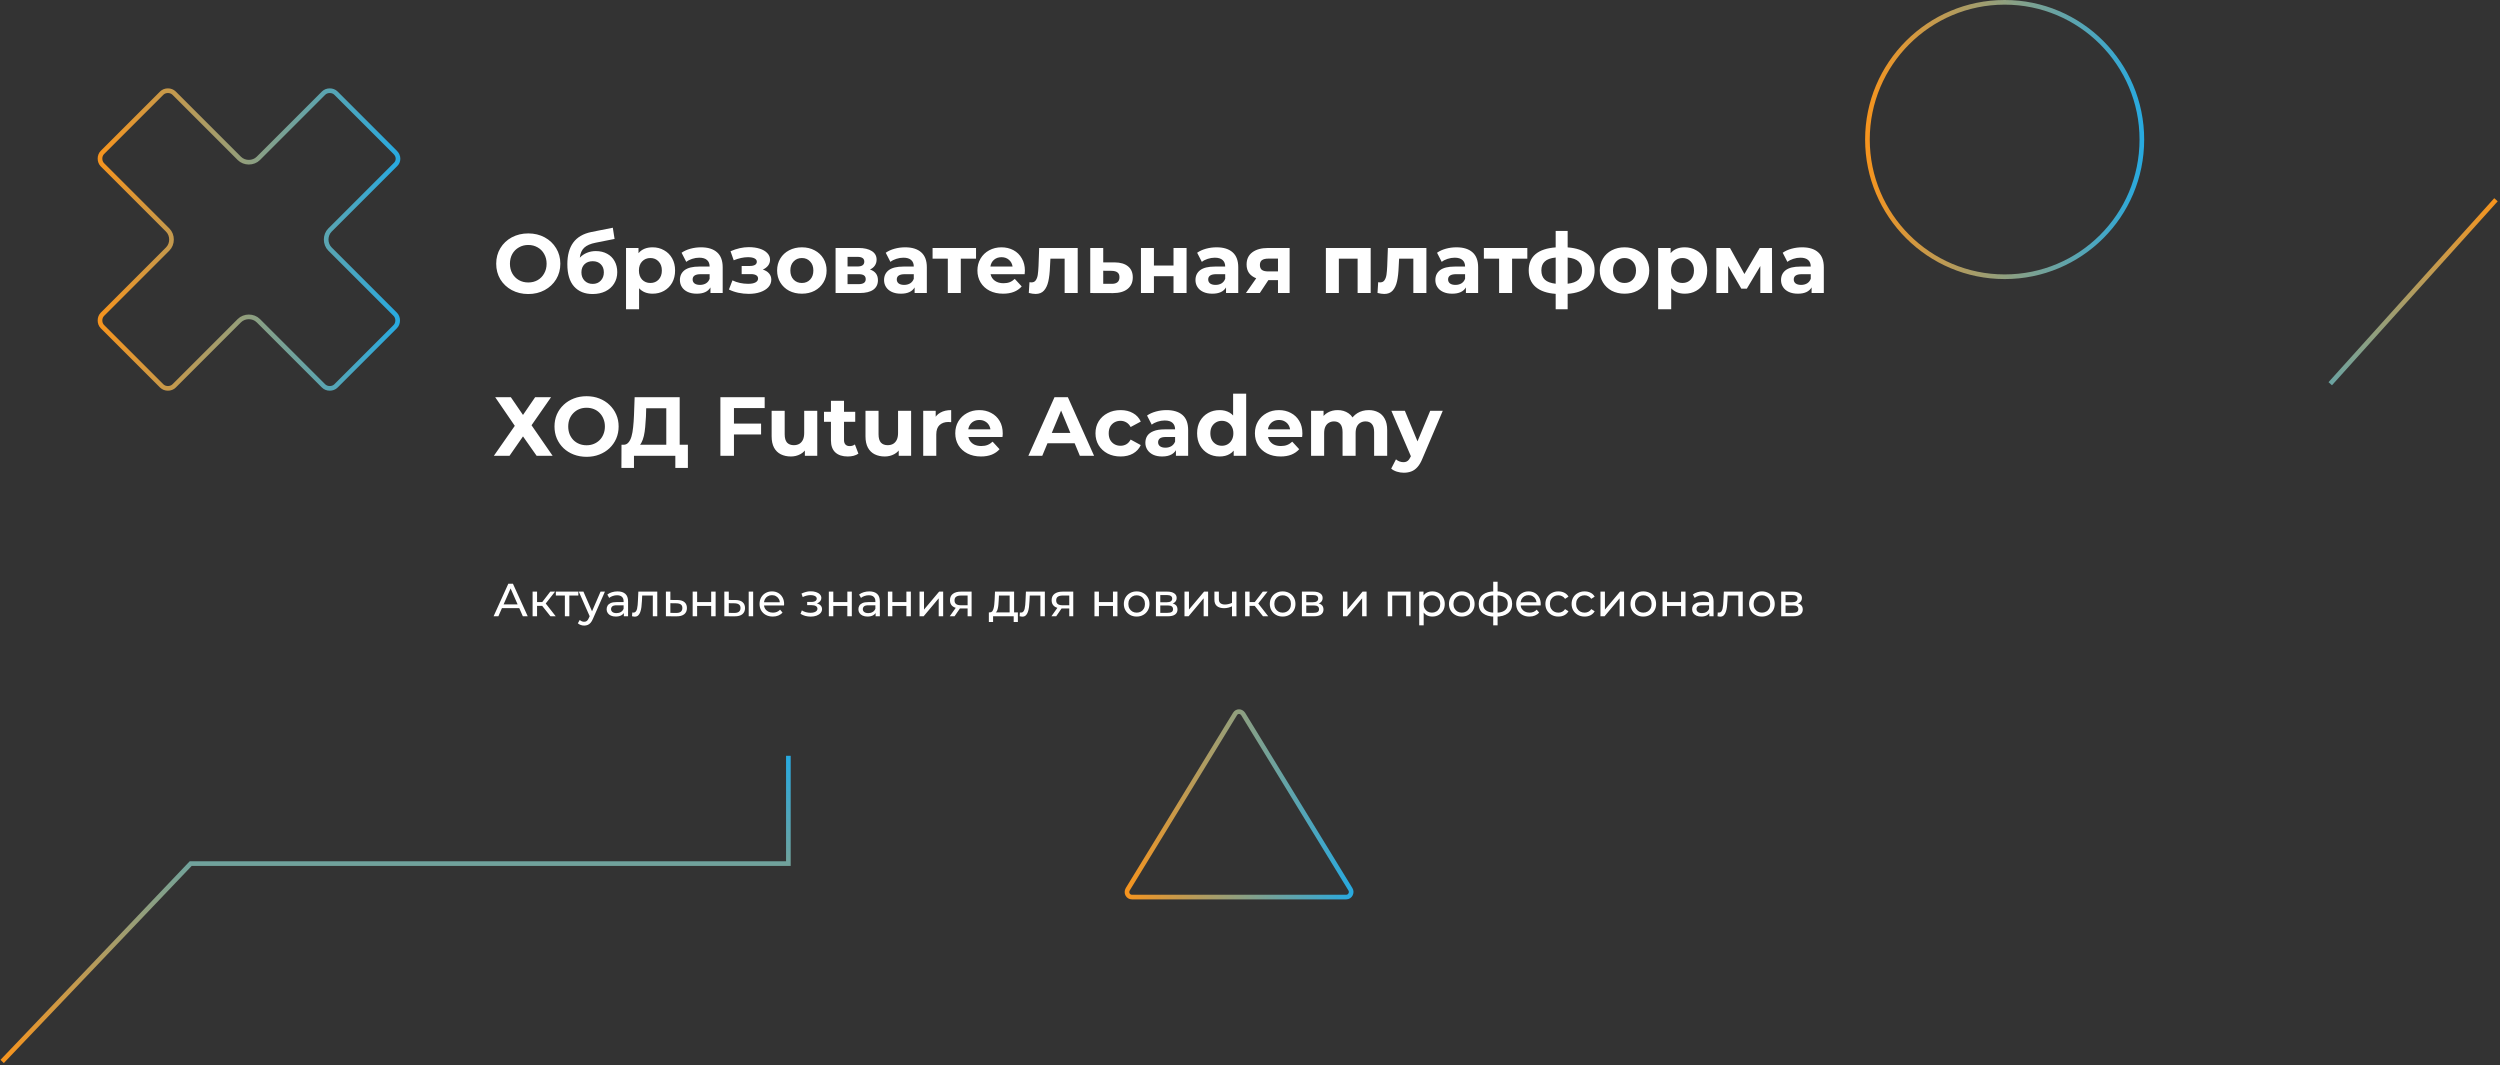 <svg width="1075" height="458" viewBox="0 0 1075 458" fill="none" xmlns="http://www.w3.org/2000/svg">
<rect x="0" y="0" width="1075" height="458" fill="#333333" stroke="none"/>
<path d="M227.156 126.432C224.54 126.432 222.176 125.868 220.064 124.74C217.976 123.612 216.332 122.064 215.132 120.096C213.956 118.104 213.368 115.872 213.368 113.4C213.368 110.928 213.956 108.708 215.132 106.74C216.332 104.748 217.976 103.188 220.064 102.06C222.176 100.932 224.54 100.368 227.156 100.368C229.772 100.368 232.124 100.932 234.212 102.06C236.3 103.188 237.944 104.748 239.144 106.74C240.344 108.708 240.944 110.928 240.944 113.4C240.944 115.872 240.344 118.104 239.144 120.096C237.944 122.064 236.3 123.612 234.212 124.74C232.124 125.868 229.772 126.432 227.156 126.432ZM227.156 121.464C228.644 121.464 229.988 121.128 231.188 120.456C232.388 119.76 233.324 118.8 233.996 117.576C234.692 116.352 235.04 114.96 235.04 113.4C235.04 111.84 234.692 110.448 233.996 109.224C233.324 108 232.388 107.052 231.188 106.38C229.988 105.684 228.644 105.336 227.156 105.336C225.668 105.336 224.324 105.684 223.124 106.38C221.924 107.052 220.976 108 220.28 109.224C219.608 110.448 219.272 111.84 219.272 113.4C219.272 114.96 219.608 116.352 220.28 117.576C220.976 118.8 221.924 119.76 223.124 120.456C224.324 121.128 225.668 121.464 227.156 121.464ZM256.201 107.964C258.049 107.964 259.669 108.348 261.061 109.116C262.453 109.86 263.521 110.916 264.265 112.284C265.033 113.652 265.417 115.236 265.417 117.036C265.417 118.884 264.961 120.528 264.049 121.968C263.161 123.384 261.913 124.488 260.305 125.28C258.697 126.048 256.873 126.432 254.833 126.432C251.449 126.432 248.785 125.352 246.841 123.192C244.921 121.008 243.961 117.816 243.961 113.616C243.961 109.728 244.801 106.632 246.481 104.328C248.185 102 250.789 100.476 254.293 99.756L263.509 97.92L264.265 102.744L256.129 104.364C253.921 104.796 252.277 105.516 251.197 106.524C250.141 107.532 249.517 108.96 249.325 110.808C250.165 109.896 251.173 109.2 252.349 108.72C253.525 108.216 254.809 107.964 256.201 107.964ZM254.869 122.076C256.309 122.076 257.461 121.608 258.325 120.672C259.213 119.736 259.657 118.548 259.657 117.108C259.657 115.644 259.213 114.48 258.325 113.616C257.461 112.752 256.309 112.32 254.869 112.32C253.405 112.32 252.229 112.752 251.341 113.616C250.453 114.48 250.009 115.644 250.009 117.108C250.009 118.572 250.465 119.772 251.377 120.708C252.289 121.62 253.453 122.076 254.869 122.076ZM280.639 106.344C282.439 106.344 284.071 106.764 285.535 107.604C287.023 108.42 288.187 109.584 289.027 111.096C289.867 112.584 290.287 114.324 290.287 116.316C290.287 118.308 289.867 120.06 289.027 121.572C288.187 123.06 287.023 124.224 285.535 125.064C284.071 125.88 282.439 126.288 280.639 126.288C278.167 126.288 276.223 125.508 274.807 123.948V132.984H269.191V106.632H274.555V108.864C275.947 107.184 277.975 106.344 280.639 106.344ZM279.667 121.68C281.107 121.68 282.283 121.2 283.195 120.24C284.131 119.256 284.599 117.948 284.599 116.316C284.599 114.684 284.131 113.388 283.195 112.428C282.283 111.444 281.107 110.952 279.667 110.952C278.227 110.952 277.039 111.444 276.103 112.428C275.191 113.388 274.735 114.684 274.735 116.316C274.735 117.948 275.191 119.256 276.103 120.24C277.039 121.2 278.227 121.68 279.667 121.68ZM301.431 106.344C304.431 106.344 306.735 107.064 308.343 108.504C309.951 109.92 310.755 112.068 310.755 114.948V126H305.499V123.588C304.443 125.388 302.475 126.288 299.595 126.288C298.107 126.288 296.811 126.036 295.707 125.532C294.627 125.028 293.799 124.332 293.223 123.444C292.647 122.556 292.359 121.548 292.359 120.42C292.359 118.62 293.031 117.204 294.375 116.172C295.743 115.14 297.843 114.624 300.675 114.624H305.139C305.139 113.4 304.767 112.464 304.023 111.816C303.279 111.144 302.163 110.808 300.675 110.808C299.643 110.808 298.623 110.976 297.615 111.312C296.631 111.624 295.791 112.056 295.095 112.608L293.079 108.684C294.135 107.94 295.395 107.364 296.859 106.956C298.347 106.548 299.871 106.344 301.431 106.344ZM300.999 122.508C301.959 122.508 302.811 122.292 303.555 121.86C304.299 121.404 304.827 120.744 305.139 119.88V117.9H301.287C298.983 117.9 297.831 118.656 297.831 120.168C297.831 120.888 298.107 121.464 298.659 121.896C299.235 122.304 300.015 122.508 300.999 122.508ZM328.022 115.92C329.174 116.28 330.062 116.832 330.686 117.576C331.334 118.32 331.658 119.208 331.658 120.24C331.658 121.464 331.238 122.544 330.398 123.48C329.558 124.392 328.406 125.1 326.942 125.604C325.478 126.108 323.822 126.36 321.974 126.36C320.462 126.36 318.974 126.204 317.51 125.892C316.046 125.58 314.69 125.112 313.442 124.488L314.954 120.564C316.994 121.548 319.25 122.04 321.722 122.04C323.042 122.04 324.074 121.848 324.818 121.464C325.586 121.056 325.97 120.492 325.97 119.772C325.97 119.148 325.706 118.68 325.178 118.368C324.65 118.032 323.882 117.864 322.874 117.864H318.914V114.372H322.37C323.354 114.372 324.11 114.216 324.638 113.904C325.166 113.592 325.43 113.136 325.43 112.536C325.43 111.912 325.094 111.432 324.422 111.096C323.774 110.76 322.838 110.592 321.614 110.592C319.742 110.592 317.702 111.036 315.494 111.924L314.126 108.036C316.814 106.86 319.43 106.272 321.974 106.272C323.726 106.272 325.286 106.488 326.654 106.92C328.046 107.352 329.138 107.988 329.93 108.828C330.722 109.644 331.118 110.604 331.118 111.708C331.118 112.62 330.842 113.448 330.29 114.192C329.738 114.912 328.982 115.488 328.022 115.92ZM344.815 126.288C342.775 126.288 340.939 125.868 339.307 125.028C337.699 124.164 336.439 122.976 335.527 121.464C334.615 119.952 334.159 118.236 334.159 116.316C334.159 114.396 334.615 112.68 335.527 111.168C336.439 109.656 337.699 108.48 339.307 107.64C340.939 106.776 342.775 106.344 344.815 106.344C346.855 106.344 348.679 106.776 350.287 107.64C351.895 108.48 353.155 109.656 354.067 111.168C354.979 112.68 355.435 114.396 355.435 116.316C355.435 118.236 354.979 119.952 354.067 121.464C353.155 122.976 351.895 124.164 350.287 125.028C348.679 125.868 346.855 126.288 344.815 126.288ZM344.815 121.68C346.255 121.68 347.431 121.2 348.343 120.24C349.279 119.256 349.747 117.948 349.747 116.316C349.747 114.684 349.279 113.388 348.343 112.428C347.431 111.444 346.255 110.952 344.815 110.952C343.375 110.952 342.187 111.444 341.251 112.428C340.315 113.388 339.847 114.684 339.847 116.316C339.847 117.948 340.315 119.256 341.251 120.24C342.187 121.2 343.375 121.68 344.815 121.68ZM374.094 115.884C376.374 116.652 377.514 118.188 377.514 120.492C377.514 122.244 376.854 123.6 375.534 124.56C374.214 125.52 372.246 126 369.63 126H359.298V106.632H369.198C371.622 106.632 373.518 107.076 374.886 107.964C376.254 108.828 376.938 110.052 376.938 111.636C376.938 112.596 376.686 113.448 376.182 114.192C375.702 114.912 375.006 115.476 374.094 115.884ZM364.446 114.588H368.694C370.662 114.588 371.646 113.892 371.646 112.5C371.646 111.132 370.662 110.448 368.694 110.448H364.446V114.588ZM369.162 122.184C371.226 122.184 372.258 121.476 372.258 120.06C372.258 119.316 372.018 118.776 371.538 118.44C371.058 118.08 370.302 117.9 369.27 117.9H364.446V122.184H369.162ZM389.216 106.344C392.216 106.344 394.52 107.064 396.128 108.504C397.736 109.92 398.54 112.068 398.54 114.948V126H393.284V123.588C392.228 125.388 390.26 126.288 387.38 126.288C385.892 126.288 384.596 126.036 383.492 125.532C382.412 125.028 381.584 124.332 381.008 123.444C380.432 122.556 380.144 121.548 380.144 120.42C380.144 118.62 380.816 117.204 382.16 116.172C383.528 115.14 385.628 114.624 388.46 114.624H392.924C392.924 113.4 392.552 112.464 391.808 111.816C391.064 111.144 389.948 110.808 388.46 110.808C387.428 110.808 386.408 110.976 385.4 111.312C384.416 111.624 383.576 112.056 382.88 112.608L380.864 108.684C381.92 107.94 383.18 107.364 384.644 106.956C386.132 106.548 387.656 106.344 389.216 106.344ZM388.784 122.508C389.744 122.508 390.596 122.292 391.34 121.86C392.084 121.404 392.612 120.744 392.924 119.88V117.9H389.072C386.768 117.9 385.616 118.656 385.616 120.168C385.616 120.888 385.892 121.464 386.444 121.896C387.02 122.304 387.8 122.508 388.784 122.508ZM419.691 111.24H413.139V126H407.559V111.24H401.007V106.632H419.691V111.24ZM440.704 116.388C440.704 116.46 440.668 116.964 440.596 117.9H425.944C426.208 119.1 426.832 120.048 427.816 120.744C428.8 121.44 430.024 121.788 431.488 121.788C432.496 121.788 433.384 121.644 434.152 121.356C434.944 121.044 435.676 120.564 436.348 119.916L439.336 123.156C437.512 125.244 434.848 126.288 431.344 126.288C429.16 126.288 427.228 125.868 425.548 125.028C423.868 124.164 422.572 122.976 421.66 121.464C420.748 119.952 420.292 118.236 420.292 116.316C420.292 114.42 420.736 112.716 421.624 111.204C422.536 109.668 423.772 108.48 425.332 107.64C426.916 106.776 428.68 106.344 430.624 106.344C432.52 106.344 434.236 106.752 435.772 107.568C437.308 108.384 438.508 109.56 439.372 111.096C440.26 112.608 440.704 114.372 440.704 116.388ZM430.66 110.592C429.388 110.592 428.32 110.952 427.456 111.672C426.592 112.392 426.064 113.376 425.872 114.624H435.412C435.22 113.4 434.692 112.428 433.828 111.708C432.964 110.964 431.908 110.592 430.66 110.592ZM463.409 106.632V126H457.793V111.24H451.673L451.493 114.66C451.397 117.204 451.157 119.316 450.773 120.996C450.389 122.676 449.765 123.996 448.901 124.956C448.037 125.916 446.837 126.396 445.301 126.396C444.485 126.396 443.513 126.252 442.385 125.964L442.673 121.356C443.057 121.404 443.333 121.428 443.501 121.428C444.341 121.428 444.965 121.128 445.373 120.528C445.805 119.904 446.093 119.124 446.237 118.188C446.381 117.228 446.489 115.968 446.561 114.408L446.849 106.632H463.409ZM479.285 112.824C481.805 112.848 483.737 113.424 485.081 114.552C486.425 115.656 487.097 117.228 487.097 119.268C487.097 121.404 486.341 123.072 484.829 124.272C483.341 125.448 481.241 126.036 478.529 126.036L468.809 126V106.632H474.389V112.824H479.285ZM478.025 122.04C479.105 122.064 479.933 121.836 480.509 121.356C481.085 120.876 481.373 120.156 481.373 119.196C481.373 118.26 481.085 117.576 480.509 117.144C479.957 116.712 479.129 116.484 478.025 116.46L474.389 116.424V122.04H478.025ZM490.606 106.632H496.186V114.192H504.61V106.632H510.226V126H504.61V118.764H496.186V126H490.606V106.632ZM523.126 106.344C526.126 106.344 528.43 107.064 530.038 108.504C531.646 109.92 532.45 112.068 532.45 114.948V126H527.194V123.588C526.138 125.388 524.17 126.288 521.29 126.288C519.802 126.288 518.506 126.036 517.402 125.532C516.322 125.028 515.494 124.332 514.918 123.444C514.342 122.556 514.054 121.548 514.054 120.42C514.054 118.62 514.726 117.204 516.07 116.172C517.438 115.14 519.538 114.624 522.37 114.624H526.834C526.834 113.4 526.462 112.464 525.718 111.816C524.974 111.144 523.858 110.808 522.37 110.808C521.338 110.808 520.318 110.976 519.31 111.312C518.326 111.624 517.486 112.056 516.79 112.608L514.774 108.684C515.83 107.94 517.09 107.364 518.554 106.956C520.042 106.548 521.566 106.344 523.126 106.344ZM522.694 122.508C523.654 122.508 524.506 122.292 525.25 121.86C525.994 121.404 526.522 120.744 526.834 119.88V117.9H522.982C520.678 117.9 519.526 118.656 519.526 120.168C519.526 120.888 519.802 121.464 520.354 121.896C520.93 122.304 521.71 122.508 522.694 122.508ZM554.537 106.632V126H549.533V120.456H545.393L541.721 126H535.745L540.173 119.664C538.829 119.136 537.797 118.38 537.077 117.396C536.381 116.388 536.033 115.176 536.033 113.76C536.033 111.48 536.849 109.728 538.481 108.504C540.137 107.256 542.405 106.632 545.285 106.632H554.537ZM545.393 111.204C544.193 111.204 543.281 111.42 542.657 111.852C542.057 112.284 541.757 112.98 541.757 113.94C541.757 114.9 542.045 115.608 542.621 116.064C543.221 116.496 544.121 116.712 545.321 116.712H549.533V111.204H545.393ZM589.39 106.632V126H583.774V111.24H575.71V126H570.13V106.632H589.39ZM613.35 106.632V126H607.734V111.24H601.614L601.434 114.66C601.338 117.204 601.098 119.316 600.714 120.996C600.33 122.676 599.706 123.996 598.842 124.956C597.978 125.916 596.778 126.396 595.242 126.396C594.426 126.396 593.454 126.252 592.326 125.964L592.614 121.356C592.998 121.404 593.274 121.428 593.442 121.428C594.282 121.428 594.906 121.128 595.314 120.528C595.746 119.904 596.034 119.124 596.178 118.188C596.322 117.228 596.43 115.968 596.502 114.408L596.79 106.632H613.35ZM626.275 106.344C629.275 106.344 631.579 107.064 633.187 108.504C634.795 109.92 635.599 112.068 635.599 114.948V126H630.343V123.588C629.287 125.388 627.319 126.288 624.439 126.288C622.951 126.288 621.655 126.036 620.551 125.532C619.471 125.028 618.643 124.332 618.067 123.444C617.491 122.556 617.203 121.548 617.203 120.42C617.203 118.62 617.875 117.204 619.219 116.172C620.587 115.14 622.687 114.624 625.519 114.624H629.983C629.983 113.4 629.611 112.464 628.867 111.816C628.123 111.144 627.007 110.808 625.519 110.808C624.487 110.808 623.467 110.976 622.459 111.312C621.475 111.624 620.635 112.056 619.939 112.608L617.923 108.684C618.979 107.94 620.239 107.364 621.703 106.956C623.191 106.548 624.715 106.344 626.275 106.344ZM625.843 122.508C626.803 122.508 627.655 122.292 628.399 121.86C629.143 121.404 629.671 120.744 629.983 119.88V117.9H626.131C623.827 117.9 622.675 118.656 622.675 120.168C622.675 120.888 622.951 121.464 623.503 121.896C624.079 122.304 624.859 122.508 625.843 122.508ZM656.749 111.24H650.197V126H644.617V111.24H638.065V106.632H656.749V111.24ZM685.682 116.244C685.682 119.244 684.674 121.62 682.658 123.372C680.666 125.1 677.81 126.096 674.09 126.36V132.984H668.942V126.36C665.222 126.096 662.354 125.112 660.338 123.408C658.346 121.68 657.35 119.292 657.35 116.244C657.35 113.244 658.334 110.916 660.302 109.26C662.294 107.604 665.174 106.644 668.942 106.38V99.288H674.09V106.38C677.81 106.644 680.666 107.616 682.658 109.296C684.674 110.976 685.682 113.292 685.682 116.244ZM662.786 116.244C662.786 117.972 663.278 119.304 664.262 120.24C665.246 121.176 666.806 121.764 668.942 122.004V110.736C666.806 110.952 665.246 111.516 664.262 112.428C663.278 113.316 662.786 114.588 662.786 116.244ZM674.09 122.004C676.226 121.764 677.786 121.176 678.77 120.24C679.778 119.304 680.282 117.972 680.282 116.244C680.282 114.588 679.778 113.316 678.77 112.428C677.786 111.516 676.226 110.952 674.09 110.736V122.004ZM698.557 126.288C696.517 126.288 694.681 125.868 693.049 125.028C691.441 124.164 690.181 122.976 689.269 121.464C688.357 119.952 687.901 118.236 687.901 116.316C687.901 114.396 688.357 112.68 689.269 111.168C690.181 109.656 691.441 108.48 693.049 107.64C694.681 106.776 696.517 106.344 698.557 106.344C700.597 106.344 702.421 106.776 704.029 107.64C705.637 108.48 706.897 109.656 707.809 111.168C708.721 112.68 709.177 114.396 709.177 116.316C709.177 118.236 708.721 119.952 707.809 121.464C706.897 122.976 705.637 124.164 704.029 125.028C702.421 125.868 700.597 126.288 698.557 126.288ZM698.557 121.68C699.997 121.68 701.173 121.2 702.085 120.24C703.021 119.256 703.489 117.948 703.489 116.316C703.489 114.684 703.021 113.388 702.085 112.428C701.173 111.444 699.997 110.952 698.557 110.952C697.117 110.952 695.929 111.444 694.993 112.428C694.057 113.388 693.589 114.684 693.589 116.316C693.589 117.948 694.057 119.256 694.993 120.24C695.929 121.2 697.117 121.68 698.557 121.68ZM724.452 106.344C726.252 106.344 727.884 106.764 729.348 107.604C730.836 108.42 732 109.584 732.84 111.096C733.68 112.584 734.1 114.324 734.1 116.316C734.1 118.308 733.68 120.06 732.84 121.572C732 123.06 730.836 124.224 729.348 125.064C727.884 125.88 726.252 126.288 724.452 126.288C721.98 126.288 720.036 125.508 718.62 123.948V132.984H713.004V106.632H718.368V108.864C719.76 107.184 721.788 106.344 724.452 106.344ZM723.48 121.68C724.92 121.68 726.096 121.2 727.008 120.24C727.944 119.256 728.412 117.948 728.412 116.316C728.412 114.684 727.944 113.388 727.008 112.428C726.096 111.444 724.92 110.952 723.48 110.952C722.04 110.952 720.852 111.444 719.916 112.428C719.004 113.388 718.548 114.684 718.548 116.316C718.548 117.948 719.004 119.256 719.916 120.24C720.852 121.2 722.04 121.68 723.48 121.68ZM756.936 126V114.408L751.14 124.128H748.764L743.112 114.372V126H738.036V106.632H743.904L750.096 117.828L756.684 106.632H761.94L762.012 126H756.936ZM774.915 106.344C777.915 106.344 780.219 107.064 781.827 108.504C783.435 109.92 784.239 112.068 784.239 114.948V126H778.983V123.588C777.927 125.388 775.959 126.288 773.079 126.288C771.591 126.288 770.295 126.036 769.191 125.532C768.111 125.028 767.283 124.332 766.707 123.444C766.131 122.556 765.843 121.548 765.843 120.42C765.843 118.62 766.515 117.204 767.859 116.172C769.227 115.14 771.327 114.624 774.159 114.624H778.623C778.623 113.4 778.251 112.464 777.507 111.816C776.763 111.144 775.647 110.808 774.159 110.808C773.127 110.808 772.107 110.976 771.099 111.312C770.115 111.624 769.275 112.056 768.579 112.608L766.563 108.684C767.619 107.94 768.879 107.364 770.343 106.956C771.831 106.548 773.355 106.344 774.915 106.344ZM774.483 122.508C775.443 122.508 776.295 122.292 777.039 121.86C777.783 121.404 778.311 120.744 778.623 119.88V117.9H774.771C772.467 117.9 771.315 118.656 771.315 120.168C771.315 120.888 771.591 121.464 772.143 121.896C772.719 122.304 773.499 122.508 774.483 122.508Z" fill="white"/>
<path d="M212.936 170.8H219.668L224.888 178.432L230.108 170.8H236.948L228.56 182.86L237.632 196H230.756L224.888 187.648L219.092 196H212.36L221.36 183.112L212.936 170.8ZM252.258 196.432C250.266 196.432 248.418 196.108 246.714 195.46C245.034 194.812 243.57 193.9 242.322 192.724C241.098 191.548 240.138 190.168 239.442 188.584C238.77 187 238.434 185.272 238.434 183.4C238.434 181.528 238.77 179.8 239.442 178.216C240.138 176.632 241.11 175.252 242.358 174.076C243.606 172.9 245.07 171.988 246.75 171.34C248.43 170.692 250.254 170.368 252.222 170.368C254.214 170.368 256.038 170.692 257.694 171.34C259.374 171.988 260.826 172.9 262.05 174.076C263.298 175.252 264.27 176.632 264.966 178.216C265.662 179.776 266.01 181.504 266.01 183.4C266.01 185.272 265.662 187.012 264.966 188.62C264.27 190.204 263.298 191.584 262.05 192.76C260.826 193.912 259.374 194.812 257.694 195.46C256.038 196.108 254.226 196.432 252.258 196.432ZM252.222 191.464C253.35 191.464 254.382 191.272 255.318 190.888C256.278 190.504 257.118 189.952 257.838 189.232C258.558 188.512 259.11 187.66 259.494 186.676C259.902 185.692 260.106 184.6 260.106 183.4C260.106 182.2 259.902 181.108 259.494 180.124C259.11 179.14 258.558 178.288 257.838 177.568C257.142 176.848 256.314 176.296 255.354 175.912C254.394 175.528 253.35 175.336 252.222 175.336C251.094 175.336 250.05 175.528 249.09 175.912C248.154 176.296 247.326 176.848 246.606 177.568C245.886 178.288 245.322 179.14 244.914 180.124C244.53 181.108 244.338 182.2 244.338 183.4C244.338 184.576 244.53 185.668 244.914 186.676C245.322 187.66 245.874 188.512 246.57 189.232C247.29 189.952 248.13 190.504 249.09 190.888C250.05 191.272 251.094 191.464 252.222 191.464ZM286.504 193.408V175.552H277.864L277.756 179.224C277.684 180.784 277.576 182.26 277.432 183.652C277.312 185.044 277.12 186.316 276.856 187.468C276.592 188.596 276.244 189.556 275.812 190.348C275.404 191.14 274.888 191.704 274.264 192.04L268.036 191.248C268.9 191.272 269.608 190.972 270.16 190.348C270.736 189.724 271.192 188.848 271.528 187.72C271.864 186.568 272.104 185.224 272.248 183.688C272.416 182.152 272.536 180.484 272.608 178.684L272.896 170.8H292.264V193.408H286.504ZM267.208 201.22L267.244 191.248H295.792V201.22H290.392V196H272.608V201.22H267.208ZM315.169 182.14H327.265V186.82H315.169V182.14ZM315.601 196H309.769V170.8H328.813V175.48H315.601V196ZM340.08 196.288C338.472 196.288 337.032 195.976 335.76 195.352C334.512 194.728 333.54 193.78 332.844 192.508C332.148 191.212 331.8 189.568 331.8 187.576V176.632H337.416V186.748C337.416 188.356 337.752 189.544 338.424 190.312C339.12 191.056 340.092 191.428 341.34 191.428C342.204 191.428 342.972 191.248 343.644 190.888C344.316 190.504 344.844 189.928 345.228 189.16C345.612 188.368 345.804 187.384 345.804 186.208V176.632H351.42V196H346.092V190.672L347.064 192.22C346.416 193.564 345.456 194.584 344.184 195.28C342.936 195.952 341.568 196.288 340.08 196.288ZM364.543 196.288C362.263 196.288 360.487 195.712 359.215 194.56C357.943 193.384 357.307 191.644 357.307 189.34V172.348H362.923V189.268C362.923 190.084 363.139 190.72 363.571 191.176C364.003 191.608 364.591 191.824 365.335 191.824C366.223 191.824 366.979 191.584 367.603 191.104L369.115 195.064C368.539 195.472 367.843 195.784 367.027 196C366.235 196.192 365.407 196.288 364.543 196.288ZM354.319 181.384V177.064H367.747V181.384H354.319ZM380.44 196.288C378.832 196.288 377.392 195.976 376.12 195.352C374.872 194.728 373.9 193.78 373.204 192.508C372.508 191.212 372.16 189.568 372.16 187.576V176.632H377.776V186.748C377.776 188.356 378.112 189.544 378.784 190.312C379.48 191.056 380.452 191.428 381.7 191.428C382.564 191.428 383.332 191.248 384.004 190.888C384.676 190.504 385.204 189.928 385.588 189.16C385.972 188.368 386.164 187.384 386.164 186.208V176.632H391.78V196H386.452V190.672L387.424 192.22C386.776 193.564 385.816 194.584 384.544 195.28C383.296 195.952 381.928 196.288 380.44 196.288ZM396.983 196V176.632H402.347V182.104L401.591 180.52C402.167 179.152 403.091 178.12 404.363 177.424C405.635 176.704 407.183 176.344 409.007 176.344V181.528C408.767 181.504 408.551 181.492 408.359 181.492C408.167 181.468 407.963 181.456 407.747 181.456C406.211 181.456 404.963 181.9 404.003 182.788C403.067 183.652 402.599 185.008 402.599 186.856V196H396.983ZM421.817 196.288C419.609 196.288 417.665 195.856 415.985 194.992C414.329 194.128 413.045 192.952 412.133 191.464C411.221 189.952 410.765 188.236 410.765 186.316C410.765 184.372 411.209 182.656 412.097 181.168C413.009 179.656 414.245 178.48 415.805 177.64C417.365 176.776 419.129 176.344 421.097 176.344C422.993 176.344 424.697 176.752 426.209 177.568C427.745 178.36 428.957 179.512 429.845 181.024C430.733 182.512 431.177 184.3 431.177 186.388C431.177 186.604 431.165 186.856 431.141 187.144C431.117 187.408 431.093 187.66 431.069 187.9H415.337V184.624H428.117L425.957 185.596C425.957 184.588 425.753 183.712 425.345 182.968C424.937 182.224 424.373 181.648 423.653 181.24C422.933 180.808 422.093 180.592 421.133 180.592C420.173 180.592 419.321 180.808 418.577 181.24C417.857 181.648 417.293 182.236 416.885 183.004C416.477 183.748 416.273 184.636 416.273 185.668V186.532C416.273 187.588 416.501 188.524 416.957 189.34C417.437 190.132 418.097 190.744 418.937 191.176C419.801 191.584 420.809 191.788 421.961 191.788C422.993 191.788 423.893 191.632 424.661 191.32C425.453 191.008 426.173 190.54 426.821 189.916L429.809 193.156C428.921 194.164 427.805 194.944 426.461 195.496C425.117 196.024 423.569 196.288 421.817 196.288ZM442.196 196L453.428 170.8H459.188L470.456 196H464.336L455.12 173.752H457.424L448.172 196H442.196ZM447.812 190.6L449.36 186.172H462.32L463.904 190.6H447.812ZM481.858 196.288C479.77 196.288 477.91 195.868 476.278 195.028C474.646 194.164 473.362 192.976 472.426 191.464C471.514 189.952 471.058 188.236 471.058 186.316C471.058 184.372 471.514 182.656 472.426 181.168C473.362 179.656 474.646 178.48 476.278 177.64C477.91 176.776 479.77 176.344 481.858 176.344C483.898 176.344 485.674 176.776 487.186 177.64C488.698 178.48 489.814 179.692 490.534 181.276L486.178 183.616C485.674 182.704 485.038 182.032 484.27 181.6C483.526 181.168 482.71 180.952 481.822 180.952C480.862 180.952 479.998 181.168 479.23 181.6C478.462 182.032 477.85 182.644 477.394 183.436C476.962 184.228 476.746 185.188 476.746 186.316C476.746 187.444 476.962 188.404 477.394 189.196C477.85 189.988 478.462 190.6 479.23 191.032C479.998 191.464 480.862 191.68 481.822 191.68C482.71 191.68 483.526 191.476 484.27 191.068C485.038 190.636 485.674 189.952 486.178 189.016L490.534 191.392C489.814 192.952 488.698 194.164 487.186 195.028C485.674 195.868 483.898 196.288 481.858 196.288ZM505.648 196V192.22L505.288 191.392V184.624C505.288 183.424 504.916 182.488 504.172 181.816C503.452 181.144 502.336 180.808 500.824 180.808C499.792 180.808 498.772 180.976 497.764 181.312C496.78 181.624 495.94 182.056 495.244 182.608L493.228 178.684C494.284 177.94 495.556 177.364 497.044 176.956C498.532 176.548 500.044 176.344 501.58 176.344C504.532 176.344 506.824 177.04 508.456 178.432C510.088 179.824 510.904 181.996 510.904 184.948V196H505.648ZM499.744 196.288C498.232 196.288 496.936 196.036 495.856 195.532C494.776 195.004 493.948 194.296 493.372 193.408C492.796 192.52 492.508 191.524 492.508 190.42C492.508 189.268 492.784 188.26 493.336 187.396C493.912 186.532 494.812 185.86 496.036 185.38C497.26 184.876 498.856 184.624 500.824 184.624H505.972V187.9H501.436C500.116 187.9 499.204 188.116 498.7 188.548C498.22 188.98 497.98 189.52 497.98 190.168C497.98 190.888 498.256 191.464 498.808 191.896C499.384 192.304 500.164 192.508 501.148 192.508C502.084 192.508 502.924 192.292 503.668 191.86C504.412 191.404 504.952 190.744 505.288 189.88L506.152 192.472C505.744 193.72 505 194.668 503.92 195.316C502.84 195.964 501.448 196.288 499.744 196.288ZM524.443 196.288C522.619 196.288 520.975 195.88 519.511 195.064C518.047 194.224 516.883 193.06 516.019 191.572C515.179 190.084 514.759 188.332 514.759 186.316C514.759 184.276 515.179 182.512 516.019 181.024C516.883 179.536 518.047 178.384 519.511 177.568C520.975 176.752 522.619 176.344 524.443 176.344C526.075 176.344 527.503 176.704 528.727 177.424C529.951 178.144 530.899 179.236 531.571 180.7C532.243 182.164 532.579 184.036 532.579 186.316C532.579 188.572 532.255 190.444 531.607 191.932C530.959 193.396 530.023 194.488 528.799 195.208C527.599 195.928 526.147 196.288 524.443 196.288ZM525.415 191.68C526.327 191.68 527.155 191.464 527.899 191.032C528.643 190.6 529.231 189.988 529.663 189.196C530.119 188.38 530.347 187.42 530.347 186.316C530.347 185.188 530.119 184.228 529.663 183.436C529.231 182.644 528.643 182.032 527.899 181.6C527.155 181.168 526.327 180.952 525.415 180.952C524.479 180.952 523.639 181.168 522.895 181.6C522.151 182.032 521.551 182.644 521.095 183.436C520.663 184.228 520.447 185.188 520.447 186.316C520.447 187.42 520.663 188.38 521.095 189.196C521.551 189.988 522.151 190.6 522.895 191.032C523.639 191.464 524.479 191.68 525.415 191.68ZM530.491 196V192.04L530.599 186.28L530.239 180.556V169.288H535.855V196H530.491ZM550.665 196.288C548.457 196.288 546.513 195.856 544.833 194.992C543.177 194.128 541.893 192.952 540.981 191.464C540.069 189.952 539.613 188.236 539.613 186.316C539.613 184.372 540.057 182.656 540.945 181.168C541.857 179.656 543.093 178.48 544.653 177.64C546.213 176.776 547.977 176.344 549.945 176.344C551.841 176.344 553.545 176.752 555.057 177.568C556.593 178.36 557.805 179.512 558.693 181.024C559.581 182.512 560.025 184.3 560.025 186.388C560.025 186.604 560.013 186.856 559.989 187.144C559.965 187.408 559.941 187.66 559.917 187.9H544.185V184.624H556.965L554.805 185.596C554.805 184.588 554.601 183.712 554.193 182.968C553.785 182.224 553.221 181.648 552.501 181.24C551.781 180.808 550.941 180.592 549.981 180.592C549.021 180.592 548.169 180.808 547.425 181.24C546.705 181.648 546.141 182.236 545.733 183.004C545.325 183.748 545.121 184.636 545.121 185.668V186.532C545.121 187.588 545.349 188.524 545.805 189.34C546.285 190.132 546.945 190.744 547.785 191.176C548.649 191.584 549.657 191.788 550.809 191.788C551.841 191.788 552.741 191.632 553.509 191.32C554.301 191.008 555.021 190.54 555.669 189.916L558.657 193.156C557.769 194.164 556.653 194.944 555.309 195.496C553.965 196.024 552.417 196.288 550.665 196.288ZM588.568 176.344C590.104 176.344 591.46 176.656 592.636 177.28C593.836 177.88 594.772 178.816 595.444 180.088C596.14 181.336 596.488 182.944 596.488 184.912V196H590.872V185.776C590.872 184.216 590.548 183.064 589.9 182.32C589.252 181.576 588.34 181.204 587.164 181.204C586.348 181.204 585.616 181.396 584.968 181.78C584.32 182.14 583.816 182.692 583.456 183.436C583.096 184.18 582.916 185.128 582.916 186.28V196H577.3V185.776C577.3 184.216 576.976 183.064 576.328 182.32C575.704 181.576 574.804 181.204 573.628 181.204C572.812 181.204 572.08 181.396 571.432 181.78C570.784 182.14 570.28 182.692 569.92 183.436C569.56 184.18 569.38 185.128 569.38 186.28V196H563.764V176.632H569.128V181.924L568.12 180.376C568.792 179.056 569.74 178.06 570.964 177.388C572.212 176.692 573.628 176.344 575.212 176.344C576.988 176.344 578.536 176.8 579.856 177.712C581.2 178.6 582.088 179.968 582.52 181.816L580.54 181.276C581.188 179.764 582.22 178.564 583.636 177.676C585.076 176.788 586.72 176.344 588.568 176.344ZM603.618 203.272C602.61 203.272 601.614 203.116 600.63 202.804C599.646 202.492 598.842 202.06 598.218 201.508L600.27 197.512C600.702 197.896 601.194 198.196 601.746 198.412C602.322 198.628 602.886 198.736 603.438 198.736C604.23 198.736 604.854 198.544 605.31 198.16C605.79 197.8 606.222 197.188 606.606 196.324L607.614 193.948L608.046 193.336L614.994 176.632H620.394L611.646 197.188C611.022 198.748 610.302 199.972 609.486 200.86C608.694 201.748 607.806 202.372 606.822 202.732C605.862 203.092 604.794 203.272 603.618 203.272ZM606.93 196.756L598.29 176.632H604.086L610.782 192.832L606.93 196.756Z" fill="white"/>
<path d="M212.24 265L218.58 251H220.56L226.92 265H224.82L219.16 252.12H219.96L214.3 265H212.24ZM214.94 261.5L215.48 259.9H223.36L223.94 261.5H214.94ZM236.696 265L232.596 259.84L234.176 258.88L238.956 265H236.696ZM229.016 265V254.4H230.936V265H229.016ZM230.356 260.52V258.88H233.856V260.52H230.356ZM234.336 259.92L232.556 259.68L236.616 254.4H238.676L234.336 259.92ZM242.894 265V255.58L243.374 256.08H239.014V254.4H248.694V256.08H244.354L244.814 255.58V265H242.894ZM251.197 269C250.69 269 250.197 268.913 249.717 268.74C249.237 268.58 248.824 268.34 248.477 268.02L249.297 266.58C249.564 266.833 249.857 267.027 250.177 267.16C250.497 267.293 250.837 267.36 251.197 267.36C251.664 267.36 252.05 267.24 252.357 267C252.664 266.76 252.95 266.333 253.217 265.72L253.877 264.26L254.077 264.02L258.237 254.4H260.117L254.977 266.06C254.67 266.807 254.324 267.393 253.937 267.82C253.564 268.247 253.15 268.547 252.697 268.72C252.244 268.907 251.744 269 251.197 269ZM253.717 265.34L248.877 254.4H250.877L254.997 263.84L253.717 265.34ZM268.251 265V262.76L268.151 262.34V258.52C268.151 257.707 267.911 257.08 267.431 256.64C266.964 256.187 266.257 255.96 265.311 255.96C264.684 255.96 264.071 256.067 263.471 256.28C262.871 256.48 262.364 256.753 261.951 257.1L261.151 255.66C261.697 255.22 262.351 254.887 263.111 254.66C263.884 254.42 264.691 254.3 265.531 254.3C266.984 254.3 268.104 254.653 268.891 255.36C269.677 256.067 270.071 257.147 270.071 258.6V265H268.251ZM264.771 265.12C263.984 265.12 263.291 264.987 262.691 264.72C262.104 264.453 261.651 264.087 261.331 263.62C261.011 263.14 260.851 262.6 260.851 262C260.851 261.427 260.984 260.907 261.251 260.44C261.531 259.973 261.977 259.6 262.591 259.32C263.217 259.04 264.057 258.9 265.111 258.9H268.471V260.28H265.191C264.231 260.28 263.584 260.44 263.251 260.76C262.917 261.08 262.751 261.467 262.751 261.92C262.751 262.44 262.957 262.86 263.371 263.18C263.784 263.487 264.357 263.64 265.091 263.64C265.811 263.64 266.437 263.48 266.971 263.16C267.517 262.84 267.911 262.373 268.151 261.76L268.531 263.08C268.277 263.707 267.831 264.207 267.191 264.58C266.551 264.94 265.744 265.12 264.771 265.12ZM271.768 264.98L271.888 263.36C271.981 263.373 272.068 263.387 272.148 263.4C272.228 263.413 272.301 263.42 272.368 263.42C272.795 263.42 273.128 263.273 273.368 262.98C273.621 262.687 273.808 262.3 273.928 261.82C274.048 261.327 274.135 260.773 274.188 260.16C274.241 259.547 274.281 258.933 274.308 258.32L274.488 254.4H282.628V265H280.708V255.52L281.168 256.08H275.728L276.168 255.5L276.028 258.44C275.988 259.373 275.915 260.247 275.808 261.06C275.701 261.873 275.535 262.587 275.308 263.2C275.095 263.813 274.795 264.293 274.408 264.64C274.035 264.987 273.548 265.16 272.948 265.16C272.775 265.16 272.588 265.14 272.388 265.1C272.201 265.073 271.995 265.033 271.768 264.98ZM291.24 258C292.587 258.013 293.614 258.32 294.32 258.92C295.027 259.52 295.38 260.367 295.38 261.46C295.38 262.607 294.994 263.493 294.22 264.12C293.447 264.733 292.354 265.033 290.94 265.02L286.34 265V254.4H288.26V257.98L291.24 258ZM290.78 263.56C291.647 263.573 292.3 263.4 292.74 263.04C293.194 262.68 293.42 262.147 293.42 261.44C293.42 260.747 293.2 260.24 292.76 259.92C292.32 259.6 291.66 259.433 290.78 259.42L288.26 259.38V263.54L290.78 263.56ZM297.844 265V254.4H299.764V258.9H305.804V254.4H307.724V265H305.804V260.56H299.764V265H297.844ZM321.938 265V254.4H323.858V265H321.938ZM316.238 258C317.584 258.013 318.604 258.32 319.298 258.92C320.004 259.52 320.358 260.367 320.358 261.46C320.358 262.607 319.971 263.493 319.198 264.12C318.438 264.733 317.344 265.033 315.918 265.02L311.458 265V254.4H313.378V257.98L316.238 258ZM315.778 263.56C316.631 263.573 317.284 263.4 317.738 263.04C318.191 262.68 318.418 262.147 318.418 261.44C318.418 260.747 318.191 260.24 317.738 259.92C317.298 259.6 316.644 259.433 315.778 259.42L313.378 259.38V263.54L315.778 263.56ZM332.31 265.12C331.177 265.12 330.177 264.887 329.31 264.42C328.457 263.953 327.79 263.313 327.31 262.5C326.844 261.687 326.61 260.753 326.61 259.7C326.61 258.647 326.837 257.713 327.29 256.9C327.757 256.087 328.39 255.453 329.19 255C330.004 254.533 330.917 254.3 331.93 254.3C332.957 254.3 333.864 254.527 334.65 254.98C335.437 255.433 336.05 256.073 336.49 256.9C336.944 257.713 337.17 258.667 337.17 259.76C337.17 259.84 337.164 259.933 337.15 260.04C337.15 260.147 337.144 260.247 337.13 260.34H328.11V258.96H336.13L335.35 259.44C335.364 258.76 335.224 258.153 334.93 257.62C334.637 257.087 334.23 256.673 333.71 256.38C333.204 256.073 332.61 255.92 331.93 255.92C331.264 255.92 330.67 256.073 330.15 256.38C329.63 256.673 329.224 257.093 328.93 257.64C328.637 258.173 328.49 258.787 328.49 259.48V259.8C328.49 260.507 328.65 261.14 328.97 261.7C329.304 262.247 329.764 262.673 330.35 262.98C330.937 263.287 331.61 263.44 332.37 263.44C332.997 263.44 333.564 263.333 334.07 263.12C334.59 262.907 335.044 262.587 335.43 262.16L336.49 263.4C336.01 263.96 335.41 264.387 334.69 264.68C333.984 264.973 333.19 265.12 332.31 265.12ZM348.62 265.14C347.82 265.14 347.033 265.04 346.26 264.84C345.5 264.627 344.82 264.327 344.22 263.94L344.8 262.48C345.307 262.8 345.887 263.053 346.54 263.24C347.193 263.413 347.853 263.5 348.52 263.5C349.133 263.5 349.66 263.427 350.1 263.28C350.553 263.133 350.9 262.933 351.14 262.68C351.38 262.413 351.5 262.107 351.5 261.76C351.5 261.267 351.28 260.887 350.84 260.62C350.4 260.353 349.787 260.22 349 260.22H347.08V258.84H348.88C349.347 258.84 349.753 258.787 350.1 258.68C350.447 258.573 350.713 258.413 350.9 258.2C351.1 257.973 351.2 257.713 351.2 257.42C351.2 257.1 351.087 256.827 350.86 256.6C350.633 256.373 350.313 256.2 349.9 256.08C349.5 255.96 349.027 255.9 348.48 255.9C347.947 255.913 347.4 255.987 346.84 256.12C346.293 256.253 345.733 256.46 345.16 256.74L344.64 255.24C345.28 254.933 345.907 254.7 346.52 254.54C347.147 254.367 347.767 254.273 348.38 254.26C349.3 254.233 350.12 254.34 350.84 254.58C351.56 254.807 352.127 255.14 352.54 255.58C352.967 256.02 353.18 256.54 353.18 257.14C353.18 257.647 353.02 258.1 352.7 258.5C352.38 258.887 351.953 259.193 351.42 259.42C350.887 259.647 350.273 259.76 349.58 259.76L349.66 259.3C350.847 259.3 351.78 259.533 352.46 260C353.14 260.467 353.48 261.1 353.48 261.9C353.48 262.54 353.267 263.107 352.84 263.6C352.413 264.08 351.833 264.46 351.1 264.74C350.38 265.007 349.553 265.14 348.62 265.14ZM356.399 265V254.4H358.319V258.9H364.359V254.4H366.279V265H364.359V260.56H358.319V265H356.399ZM376.512 265V262.76L376.412 262.34V258.52C376.412 257.707 376.172 257.08 375.692 256.64C375.226 256.187 374.519 255.96 373.572 255.96C372.946 255.96 372.332 256.067 371.732 256.28C371.132 256.48 370.626 256.753 370.212 257.1L369.412 255.66C369.959 255.22 370.612 254.887 371.372 254.66C372.146 254.42 372.952 254.3 373.792 254.3C375.246 254.3 376.366 254.653 377.152 255.36C377.939 256.067 378.332 257.147 378.332 258.6V265H376.512ZM373.032 265.12C372.246 265.12 371.552 264.987 370.952 264.72C370.366 264.453 369.912 264.087 369.592 263.62C369.272 263.14 369.112 262.6 369.112 262C369.112 261.427 369.246 260.907 369.512 260.44C369.792 259.973 370.239 259.6 370.852 259.32C371.479 259.04 372.319 258.9 373.372 258.9H376.732V260.28H373.452C372.492 260.28 371.846 260.44 371.512 260.76C371.179 261.08 371.012 261.467 371.012 261.92C371.012 262.44 371.219 262.86 371.632 263.18C372.046 263.487 372.619 263.64 373.352 263.64C374.072 263.64 374.699 263.48 375.232 263.16C375.779 262.84 376.172 262.373 376.412 261.76L376.792 263.08C376.539 263.707 376.092 264.207 375.452 264.58C374.812 264.94 374.006 265.12 373.032 265.12ZM381.79 265V254.4H383.71V258.9H389.75V254.4H391.67V265H389.75V260.56H383.71V265H381.79ZM395.403 265V254.4H397.323V262.12L403.823 254.4H405.563V265H403.643V257.28L397.163 265H395.403ZM416.07 265V261.28L416.37 261.64H412.99C411.576 261.64 410.47 261.34 409.67 260.74C408.883 260.14 408.49 259.267 408.49 258.12C408.49 256.893 408.91 255.967 409.75 255.34C410.603 254.713 411.736 254.4 413.15 254.4H417.79V265H416.07ZM408.39 265L411.27 260.94H413.25L410.45 265H408.39ZM416.07 260.68V255.54L416.37 256.08H413.21C412.33 256.08 411.65 256.247 411.17 256.58C410.69 256.9 410.45 257.433 410.45 258.18C410.45 259.567 411.343 260.26 413.13 260.26H416.37L416.07 260.68ZM434.147 264.1V256.08H429.547L429.447 258.12C429.42 258.787 429.374 259.433 429.307 260.06C429.254 260.673 429.16 261.24 429.027 261.76C428.907 262.28 428.727 262.707 428.487 263.04C428.247 263.373 427.927 263.58 427.527 263.66L425.627 263.32C426.04 263.333 426.374 263.2 426.627 262.92C426.88 262.627 427.074 262.227 427.207 261.72C427.354 261.213 427.46 260.64 427.527 260C427.594 259.347 427.647 258.673 427.687 257.98L427.847 254.4H436.067V264.1H434.147ZM425.207 267.46V263.32H437.687V267.46H435.887V265H427.027V267.46H425.207ZM438.428 264.98L438.548 263.36C438.641 263.373 438.728 263.387 438.808 263.4C438.888 263.413 438.961 263.42 439.028 263.42C439.455 263.42 439.788 263.273 440.028 262.98C440.281 262.687 440.468 262.3 440.588 261.82C440.708 261.327 440.795 260.773 440.848 260.16C440.901 259.547 440.941 258.933 440.968 258.32L441.148 254.4H449.288V265H447.368V255.52L447.828 256.08H442.388L442.828 255.5L442.688 258.44C442.648 259.373 442.575 260.247 442.468 261.06C442.361 261.873 442.195 262.587 441.968 263.2C441.755 263.813 441.455 264.293 441.068 264.64C440.695 264.987 440.208 265.16 439.608 265.16C439.435 265.16 439.248 265.14 439.048 265.1C438.861 265.073 438.655 265.033 438.428 264.98ZM459.781 265V261.28L460.081 261.64H456.701C455.287 261.64 454.181 261.34 453.381 260.74C452.594 260.14 452.201 259.267 452.201 258.12C452.201 256.893 452.621 255.967 453.461 255.34C454.314 254.713 455.447 254.4 456.861 254.4H461.501V265H459.781ZM452.101 265L454.981 260.94H456.961L454.161 265H452.101ZM459.781 260.68V255.54L460.081 256.08H456.921C456.041 256.08 455.361 256.247 454.881 256.58C454.401 256.9 454.161 257.433 454.161 258.18C454.161 259.567 455.054 260.26 456.841 260.26H460.081L459.781 260.68ZM470.618 265V254.4H472.538V258.9H478.578V254.4H480.498V265H478.578V260.56H472.538V265H470.618ZM488.771 265.12C487.704 265.12 486.758 264.887 485.931 264.42C485.104 263.953 484.451 263.313 483.971 262.5C483.491 261.673 483.251 260.74 483.251 259.7C483.251 258.647 483.491 257.713 483.971 256.9C484.451 256.087 485.104 255.453 485.931 255C486.758 254.533 487.704 254.3 488.771 254.3C489.824 254.3 490.764 254.533 491.591 255C492.431 255.453 493.084 256.087 493.551 256.9C494.031 257.7 494.271 258.633 494.271 259.7C494.271 260.753 494.031 261.687 493.551 262.5C493.084 263.313 492.431 263.953 491.591 264.42C490.764 264.887 489.824 265.12 488.771 265.12ZM488.771 263.44C489.451 263.44 490.058 263.287 490.591 262.98C491.138 262.673 491.564 262.24 491.871 261.68C492.178 261.107 492.331 260.447 492.331 259.7C492.331 258.94 492.178 258.287 491.871 257.74C491.564 257.18 491.138 256.747 490.591 256.44C490.058 256.133 489.451 255.98 488.771 255.98C488.091 255.98 487.484 256.133 486.951 256.44C486.418 256.747 485.991 257.18 485.671 257.74C485.351 258.287 485.191 258.94 485.191 259.7C485.191 260.447 485.351 261.107 485.671 261.68C485.991 262.24 486.418 262.673 486.951 262.98C487.484 263.287 488.091 263.44 488.771 263.44ZM497.044 265V254.4H501.964C503.204 254.4 504.177 254.64 504.884 255.12C505.604 255.587 505.964 256.253 505.964 257.12C505.964 257.987 505.624 258.66 504.944 259.14C504.277 259.607 503.39 259.84 502.284 259.84L502.584 259.32C503.85 259.32 504.79 259.553 505.404 260.02C506.017 260.487 506.324 261.173 506.324 262.08C506.324 263 505.977 263.72 505.284 264.24C504.604 264.747 503.557 265 502.144 265H497.044ZM498.924 263.52H502.004C502.804 263.52 503.404 263.4 503.804 263.16C504.204 262.907 504.404 262.507 504.404 261.96C504.404 261.4 504.217 260.993 503.844 260.74C503.484 260.473 502.91 260.34 502.124 260.34H498.924V263.52ZM498.924 258.96H501.804C502.537 258.96 503.09 258.827 503.464 258.56C503.85 258.28 504.044 257.893 504.044 257.4C504.044 256.893 503.85 256.513 503.464 256.26C503.09 256.007 502.537 255.88 501.804 255.88H498.924V258.96ZM509.329 265V254.4H511.249V262.12L517.749 254.4H519.489V265H517.569V257.28L511.089 265H509.329ZM529.895 260.66C529.335 260.927 528.755 261.14 528.155 261.3C527.569 261.447 526.962 261.52 526.335 261.52C525.055 261.52 524.042 261.22 523.295 260.62C522.562 260.02 522.195 259.093 522.195 257.84V254.4H524.115V257.72C524.115 258.48 524.349 259.04 524.815 259.4C525.295 259.76 525.935 259.94 526.735 259.94C527.242 259.94 527.762 259.873 528.295 259.74C528.842 259.607 529.375 259.42 529.895 259.18V260.66ZM529.755 265V254.4H531.675V265H529.755ZM543.083 265L538.983 259.84L540.563 258.88L545.343 265H543.083ZM535.403 265V254.4H537.323V265H535.403ZM536.743 260.52V258.88H540.243V260.52H536.743ZM540.723 259.92L538.943 259.68L543.003 254.4H545.063L540.723 259.92ZM551.545 265.12C550.478 265.12 549.531 264.887 548.705 264.42C547.878 263.953 547.225 263.313 546.745 262.5C546.265 261.673 546.025 260.74 546.025 259.7C546.025 258.647 546.265 257.713 546.745 256.9C547.225 256.087 547.878 255.453 548.705 255C549.531 254.533 550.478 254.3 551.545 254.3C552.598 254.3 553.538 254.533 554.365 255C555.205 255.453 555.858 256.087 556.325 256.9C556.805 257.7 557.045 258.633 557.045 259.7C557.045 260.753 556.805 261.687 556.325 262.5C555.858 263.313 555.205 263.953 554.365 264.42C553.538 264.887 552.598 265.12 551.545 265.12ZM551.545 263.44C552.225 263.44 552.831 263.287 553.365 262.98C553.911 262.673 554.338 262.24 554.645 261.68C554.951 261.107 555.105 260.447 555.105 259.7C555.105 258.94 554.951 258.287 554.645 257.74C554.338 257.18 553.911 256.747 553.365 256.44C552.831 256.133 552.225 255.98 551.545 255.98C550.865 255.98 550.258 256.133 549.725 256.44C549.191 256.747 548.765 257.18 548.445 257.74C548.125 258.287 547.965 258.94 547.965 259.7C547.965 260.447 548.125 261.107 548.445 261.68C548.765 262.24 549.191 262.673 549.725 262.98C550.258 263.287 550.865 263.44 551.545 263.44ZM559.817 265V254.4H564.737C565.977 254.4 566.95 254.64 567.657 255.12C568.377 255.587 568.737 256.253 568.737 257.12C568.737 257.987 568.397 258.66 567.717 259.14C567.05 259.607 566.164 259.84 565.057 259.84L565.357 259.32C566.624 259.32 567.564 259.553 568.177 260.02C568.79 260.487 569.097 261.173 569.097 262.08C569.097 263 568.75 263.72 568.057 264.24C567.377 264.747 566.33 265 564.917 265H559.817ZM561.697 263.52H564.777C565.577 263.52 566.177 263.4 566.577 263.16C566.977 262.907 567.177 262.507 567.177 261.96C567.177 261.4 566.99 260.993 566.617 260.74C566.257 260.473 565.684 260.34 564.897 260.34H561.697V263.52ZM561.697 258.96H564.577C565.31 258.96 565.864 258.827 566.237 258.56C566.624 258.28 566.817 257.893 566.817 257.4C566.817 256.893 566.624 256.513 566.237 256.26C565.864 256.007 565.31 255.88 564.577 255.88H561.697V258.96ZM577.473 265V254.4H579.393V262.12L585.893 254.4H587.633V265H585.713V257.28L579.233 265H577.473ZM596.731 265V254.4H606.551V265H604.631V255.6L605.091 256.08H598.191L598.651 255.6V265H596.731ZM615.886 265.12C615.006 265.12 614.2 264.92 613.466 264.52C612.746 264.107 612.166 263.5 611.726 262.7C611.3 261.9 611.086 260.9 611.086 259.7C611.086 258.5 611.293 257.5 611.706 256.7C612.133 255.9 612.706 255.3 613.426 254.9C614.16 254.5 614.98 254.3 615.886 254.3C616.926 254.3 617.846 254.527 618.646 254.98C619.446 255.433 620.08 256.067 620.546 256.88C621.013 257.68 621.246 258.62 621.246 259.7C621.246 260.78 621.013 261.727 620.546 262.54C620.08 263.353 619.446 263.987 618.646 264.44C617.846 264.893 616.926 265.12 615.886 265.12ZM610.266 268.88V254.4H612.106V257.26L611.986 259.72L612.186 262.18V268.88H610.266ZM615.726 263.44C616.406 263.44 617.013 263.287 617.546 262.98C618.093 262.673 618.52 262.24 618.826 261.68C619.146 261.107 619.306 260.447 619.306 259.7C619.306 258.94 619.146 258.287 618.826 257.74C618.52 257.18 618.093 256.747 617.546 256.44C617.013 256.133 616.406 255.98 615.726 255.98C615.06 255.98 614.453 256.133 613.906 256.44C613.373 256.747 612.946 257.18 612.626 257.74C612.32 258.287 612.166 258.94 612.166 259.7C612.166 260.447 612.32 261.107 612.626 261.68C612.946 262.24 613.373 262.673 613.906 262.98C614.453 263.287 615.06 263.44 615.726 263.44ZM628.576 265.12C627.509 265.12 626.562 264.887 625.736 264.42C624.909 263.953 624.256 263.313 623.776 262.5C623.296 261.673 623.056 260.74 623.056 259.7C623.056 258.647 623.296 257.713 623.776 256.9C624.256 256.087 624.909 255.453 625.736 255C626.562 254.533 627.509 254.3 628.576 254.3C629.629 254.3 630.569 254.533 631.396 255C632.236 255.453 632.889 256.087 633.356 256.9C633.836 257.7 634.076 258.633 634.076 259.7C634.076 260.753 633.836 261.687 633.356 262.5C632.889 263.313 632.236 263.953 631.396 264.42C630.569 264.887 629.629 265.12 628.576 265.12ZM628.576 263.44C629.256 263.44 629.862 263.287 630.396 262.98C630.942 262.673 631.369 262.24 631.676 261.68C631.982 261.107 632.136 260.447 632.136 259.7C632.136 258.94 631.982 258.287 631.676 257.74C631.369 257.18 630.942 256.747 630.396 256.44C629.862 256.133 629.256 255.98 628.576 255.98C627.896 255.98 627.289 256.133 626.756 256.44C626.222 256.747 625.796 257.18 625.476 257.74C625.156 258.287 624.996 258.94 624.996 259.7C624.996 260.447 625.156 261.107 625.476 261.68C625.796 262.24 626.222 262.673 626.756 262.98C627.289 263.287 627.896 263.44 628.576 263.44ZM643.168 265.16C643.155 265.16 643.108 265.16 643.028 265.16C642.962 265.16 642.895 265.16 642.828 265.16C642.762 265.16 642.722 265.16 642.708 265.16C640.535 265.133 638.848 264.653 637.648 263.72C636.448 262.773 635.848 261.427 635.848 259.68C635.848 257.947 636.448 256.62 637.648 255.7C638.862 254.767 640.568 254.293 642.768 254.28C642.795 254.28 642.835 254.28 642.888 254.28C642.955 254.28 643.015 254.28 643.068 254.28C643.135 254.28 643.175 254.28 643.188 254.28C645.415 254.28 647.142 254.747 648.368 255.68C649.608 256.613 650.228 257.947 650.228 259.68C650.228 261.44 649.608 262.793 648.368 263.74C647.128 264.687 645.395 265.16 643.168 265.16ZM643.128 263.48C644.288 263.48 645.248 263.333 646.008 263.04C646.782 262.747 647.362 262.32 647.748 261.76C648.135 261.2 648.328 260.507 648.328 259.68C648.328 258.867 648.135 258.187 647.748 257.64C647.362 257.093 646.782 256.68 646.008 256.4C645.248 256.12 644.288 255.98 643.128 255.98C643.102 255.98 643.048 255.98 642.968 255.98C642.888 255.98 642.842 255.98 642.828 255.98C641.695 255.98 640.748 256.127 639.988 256.42C639.242 256.7 638.682 257.113 638.308 257.66C637.935 258.207 637.748 258.88 637.748 259.68C637.748 260.493 637.935 261.18 638.308 261.74C638.695 262.3 639.262 262.727 640.008 263.02C640.768 263.313 641.708 263.467 642.828 263.48C642.855 263.48 642.902 263.48 642.968 263.48C643.048 263.48 643.102 263.48 643.128 263.48ZM642.088 268.88V250.16H643.968V268.88H642.088ZM657.662 265.12C656.529 265.12 655.529 264.887 654.662 264.42C653.809 263.953 653.142 263.313 652.662 262.5C652.195 261.687 651.962 260.753 651.962 259.7C651.962 258.647 652.189 257.713 652.642 256.9C653.109 256.087 653.742 255.453 654.542 255C655.355 254.533 656.269 254.3 657.282 254.3C658.309 254.3 659.215 254.527 660.002 254.98C660.789 255.433 661.402 256.073 661.842 256.9C662.295 257.713 662.522 258.667 662.522 259.76C662.522 259.84 662.515 259.933 662.502 260.04C662.502 260.147 662.495 260.247 662.482 260.34H653.462V258.96H661.482L660.702 259.44C660.715 258.76 660.575 258.153 660.282 257.62C659.989 257.087 659.582 256.673 659.062 256.38C658.555 256.073 657.962 255.92 657.282 255.92C656.615 255.92 656.022 256.073 655.502 256.38C654.982 256.673 654.575 257.093 654.282 257.64C653.989 258.173 653.842 258.787 653.842 259.48V259.8C653.842 260.507 654.002 261.14 654.322 261.7C654.655 262.247 655.115 262.673 655.702 262.98C656.289 263.287 656.962 263.44 657.722 263.44C658.349 263.44 658.915 263.333 659.422 263.12C659.942 262.907 660.395 262.587 660.782 262.16L661.842 263.4C661.362 263.96 660.762 264.387 660.042 264.68C659.335 264.973 658.542 265.12 657.662 265.12ZM670.121 265.12C669.041 265.12 668.074 264.887 667.221 264.42C666.381 263.953 665.721 263.313 665.241 262.5C664.761 261.687 664.521 260.753 664.521 259.7C664.521 258.647 664.761 257.713 665.241 256.9C665.721 256.087 666.381 255.453 667.221 255C668.074 254.533 669.041 254.3 670.121 254.3C671.081 254.3 671.934 254.493 672.681 254.88C673.441 255.253 674.027 255.813 674.441 256.56L672.981 257.5C672.634 256.98 672.207 256.6 671.701 256.36C671.207 256.107 670.674 255.98 670.101 255.98C669.407 255.98 668.787 256.133 668.241 256.44C667.694 256.747 667.261 257.18 666.941 257.74C666.621 258.287 666.461 258.94 666.461 259.7C666.461 260.46 666.621 261.12 666.941 261.68C667.261 262.24 667.694 262.673 668.241 262.98C668.787 263.287 669.407 263.44 670.101 263.44C670.674 263.44 671.207 263.32 671.701 263.08C672.207 262.827 672.634 262.44 672.981 261.92L674.441 262.84C674.027 263.573 673.441 264.14 672.681 264.54C671.934 264.927 671.081 265.12 670.121 265.12ZM681.39 265.12C680.31 265.12 679.343 264.887 678.49 264.42C677.65 263.953 676.99 263.313 676.51 262.5C676.03 261.687 675.79 260.753 675.79 259.7C675.79 258.647 676.03 257.713 676.51 256.9C676.99 256.087 677.65 255.453 678.49 255C679.343 254.533 680.31 254.3 681.39 254.3C682.35 254.3 683.203 254.493 683.95 254.88C684.71 255.253 685.297 255.813 685.71 256.56L684.25 257.5C683.903 256.98 683.477 256.6 682.97 256.36C682.477 256.107 681.943 255.98 681.37 255.98C680.677 255.98 680.057 256.133 679.51 256.44C678.963 256.747 678.53 257.18 678.21 257.74C677.89 258.287 677.73 258.94 677.73 259.7C677.73 260.46 677.89 261.12 678.21 261.68C678.53 262.24 678.963 262.673 679.51 262.98C680.057 263.287 680.677 263.44 681.37 263.44C681.943 263.44 682.477 263.32 682.97 263.08C683.477 262.827 683.903 262.44 684.25 261.92L685.71 262.84C685.297 263.573 684.71 264.14 683.95 264.54C683.203 264.927 682.35 265.12 681.39 265.12ZM688.196 265V254.4H690.116V262.12L696.616 254.4H698.356V265H696.436V257.28L689.956 265H688.196ZM706.623 265.12C705.556 265.12 704.609 264.887 703.783 264.42C702.956 263.953 702.303 263.313 701.823 262.5C701.343 261.673 701.103 260.74 701.103 259.7C701.103 258.647 701.343 257.713 701.823 256.9C702.303 256.087 702.956 255.453 703.783 255C704.609 254.533 705.556 254.3 706.623 254.3C707.676 254.3 708.616 254.533 709.443 255C710.283 255.453 710.936 256.087 711.403 256.9C711.883 257.7 712.123 258.633 712.123 259.7C712.123 260.753 711.883 261.687 711.403 262.5C710.936 263.313 710.283 263.953 709.443 264.42C708.616 264.887 707.676 265.12 706.623 265.12ZM706.623 263.44C707.303 263.44 707.909 263.287 708.443 262.98C708.989 262.673 709.416 262.24 709.723 261.68C710.029 261.107 710.183 260.447 710.183 259.7C710.183 258.94 710.029 258.287 709.723 257.74C709.416 257.18 708.989 256.747 708.443 256.44C707.909 256.133 707.303 255.98 706.623 255.98C705.943 255.98 705.336 256.133 704.803 256.44C704.269 256.747 703.843 257.18 703.523 257.74C703.203 258.287 703.043 258.94 703.043 259.7C703.043 260.447 703.203 261.107 703.523 261.68C703.843 262.24 704.269 262.673 704.803 262.98C705.336 263.287 705.943 263.44 706.623 263.44ZM714.895 265V254.4H716.815V258.9H722.855V254.4H724.775V265H722.855V260.56H716.815V265H714.895ZM735.008 265V262.76L734.908 262.34V258.52C734.908 257.707 734.668 257.08 734.188 256.64C733.722 256.187 733.015 255.96 732.068 255.96C731.442 255.96 730.828 256.067 730.228 256.28C729.628 256.48 729.122 256.753 728.708 257.1L727.908 255.66C728.455 255.22 729.108 254.887 729.868 254.66C730.642 254.42 731.448 254.3 732.288 254.3C733.742 254.3 734.862 254.653 735.648 255.36C736.435 256.067 736.828 257.147 736.828 258.6V265H735.008ZM731.528 265.12C730.742 265.12 730.048 264.987 729.448 264.72C728.862 264.453 728.408 264.087 728.088 263.62C727.768 263.14 727.608 262.6 727.608 262C727.608 261.427 727.742 260.907 728.008 260.44C728.288 259.973 728.735 259.6 729.348 259.32C729.975 259.04 730.815 258.9 731.868 258.9H735.228V260.28H731.948C730.988 260.28 730.342 260.44 730.008 260.76C729.675 261.08 729.508 261.467 729.508 261.92C729.508 262.44 729.715 262.86 730.128 263.18C730.542 263.487 731.115 263.64 731.848 263.64C732.568 263.64 733.195 263.48 733.728 263.16C734.275 262.84 734.668 262.373 734.908 261.76L735.288 263.08C735.035 263.707 734.588 264.207 733.948 264.58C733.308 264.94 732.502 265.12 731.528 265.12ZM738.526 264.98L738.646 263.36C738.739 263.373 738.826 263.387 738.906 263.4C738.986 263.413 739.059 263.42 739.126 263.42C739.552 263.42 739.886 263.273 740.126 262.98C740.379 262.687 740.566 262.3 740.686 261.82C740.806 261.327 740.892 260.773 740.946 260.16C740.999 259.547 741.039 258.933 741.066 258.32L741.246 254.4H749.386V265H747.466V255.52L747.926 256.08H742.486L742.926 255.5L742.786 258.44C742.746 259.373 742.672 260.247 742.566 261.06C742.459 261.873 742.292 262.587 742.066 263.2C741.852 263.813 741.552 264.293 741.166 264.64C740.792 264.987 740.306 265.16 739.706 265.16C739.532 265.16 739.346 265.14 739.146 265.1C738.959 265.073 738.752 265.033 738.526 264.98ZM757.638 265.12C756.572 265.12 755.625 264.887 754.798 264.42C753.972 263.953 753.318 263.313 752.838 262.5C752.358 261.673 752.118 260.74 752.118 259.7C752.118 258.647 752.358 257.713 752.838 256.9C753.318 256.087 753.972 255.453 754.798 255C755.625 254.533 756.572 254.3 757.638 254.3C758.692 254.3 759.632 254.533 760.458 255C761.298 255.453 761.952 256.087 762.418 256.9C762.898 257.7 763.138 258.633 763.138 259.7C763.138 260.753 762.898 261.687 762.418 262.5C761.952 263.313 761.298 263.953 760.458 264.42C759.632 264.887 758.692 265.12 757.638 265.12ZM757.638 263.44C758.318 263.44 758.925 263.287 759.458 262.98C760.005 262.673 760.432 262.24 760.738 261.68C761.045 261.107 761.198 260.447 761.198 259.7C761.198 258.94 761.045 258.287 760.738 257.74C760.432 257.18 760.005 256.747 759.458 256.44C758.925 256.133 758.318 255.98 757.638 255.98C756.958 255.98 756.352 256.133 755.818 256.44C755.285 256.747 754.858 257.18 754.538 257.74C754.218 258.287 754.058 258.94 754.058 259.7C754.058 260.447 754.218 261.107 754.538 261.68C754.858 262.24 755.285 262.673 755.818 262.98C756.352 263.287 756.958 263.44 757.638 263.44ZM765.911 265V254.4H770.831C772.071 254.4 773.044 254.64 773.751 255.12C774.471 255.587 774.831 256.253 774.831 257.12C774.831 257.987 774.491 258.66 773.811 259.14C773.144 259.607 772.257 259.84 771.151 259.84L771.451 259.32C772.717 259.32 773.657 259.553 774.271 260.02C774.884 260.487 775.191 261.173 775.191 262.08C775.191 263 774.844 263.72 774.151 264.24C773.471 264.747 772.424 265 771.011 265H765.911ZM767.791 263.52H770.871C771.671 263.52 772.271 263.4 772.671 263.16C773.071 262.907 773.271 262.507 773.271 261.96C773.271 261.4 773.084 260.993 772.711 260.74C772.351 260.473 771.777 260.34 770.991 260.34H767.791V263.52ZM767.791 258.96H770.671C771.404 258.96 771.957 258.827 772.331 258.56C772.717 258.28 772.911 257.893 772.911 257.4C772.911 256.893 772.717 256.513 772.331 256.26C771.957 256.007 771.404 255.88 770.671 255.88H767.791V258.96Z" fill="white"/>
<path d="M1073.27 85.893L1002 165" stroke="url(#paint0_linear_75_2065)" stroke-width="2"/>
<path d="M862 119C829.461 119 803 92.539 803 60C803 27.461 829.461 1 862 1C894.539 1 921 27.461 921 60C921 92.719 894.541 119 862 119Z" stroke="url(#paint1_linear_75_2065)" stroke-width="2"/>
<path d="M531.082 306.972L531.082 306.972L531.087 306.964C531.836 305.716 533.624 305.633 534.541 306.989L580.661 382.353L580.666 382.361C581.581 383.826 580.52 385.728 578.937 385.728H532.806H486.675C485.098 385.728 484.018 383.951 484.956 382.345L531.082 306.972Z" stroke="url(#paint2_linear_75_2065)" stroke-width="2"/>
<path d="M169.996 70.82L169.977 70.837L169.958 70.856L141.882 98.932C139.712 101.102 139.712 104.898 141.882 107.068L169.958 135.144C171.347 136.533 171.347 139.064 169.958 140.453L144.453 165.958C143.064 167.347 140.533 167.347 139.144 165.958L111.068 137.882C108.898 135.712 105.102 135.712 102.932 137.882L74.856 165.958C73.467 167.347 70.936 167.347 69.547 165.958L44.042 140.453C42.653 139.064 42.653 136.533 44.042 135.144L72.118 107.068C74.288 104.898 74.288 101.102 72.118 98.932L44.042 70.856C42.653 69.467 42.653 66.936 44.042 65.547L69.547 40.042C70.936 38.653 73.467 38.653 74.856 40.042L102.932 68.118C105.102 70.288 108.898 70.288 111.068 68.118L139.144 40.042C140.533 38.653 143.064 38.653 144.453 40.042L169.958 65.547C171.567 67.156 171.51 69.457 169.996 70.82Z" stroke="url(#paint3_linear_75_2065)" stroke-width="2"/>
<path d="M0.916 456.432L82 371.348H339V325" stroke="url(#paint4_linear_75_2065)" stroke-width="2"/>
<defs>
<linearGradient id="paint0_linear_75_2065" x1="1080.08" y1="85.893" x2="1080.08" y2="203.184" gradientUnits="userSpaceOnUse">
<stop stop-color="#F7941D"/>
<stop offset="1" stop-color="#27AAE1"/>
</linearGradient>
<linearGradient id="paint1_linear_75_2065" x1="802" y1="60" x2="922" y2="60" gradientUnits="userSpaceOnUse">
<stop stop-color="#F7941D"/>
<stop offset="1" stop-color="#27AAE1"/>
</linearGradient>
<linearGradient id="paint2_linear_75_2065" x1="483.612" y1="345.864" x2="582" y2="345.864" gradientUnits="userSpaceOnUse">
<stop stop-color="#F7941D"/>
<stop offset="1" stop-color="#27AAE1"/>
</linearGradient>
<linearGradient id="paint3_linear_75_2065" x1="42" y1="103" x2="172.148" y2="103" gradientUnits="userSpaceOnUse">
<stop stop-color="#F7941D"/>
<stop offset="1" stop-color="#27AAE1"/>
</linearGradient>
<linearGradient id="paint4_linear_75_2065" x1="0.916" y1="456.432" x2="0.916" y2="325" gradientUnits="userSpaceOnUse">
<stop stop-color="#F7941D"/>
<stop offset="1" stop-color="#27AAE1"/>
</linearGradient>
</defs>
</svg>
